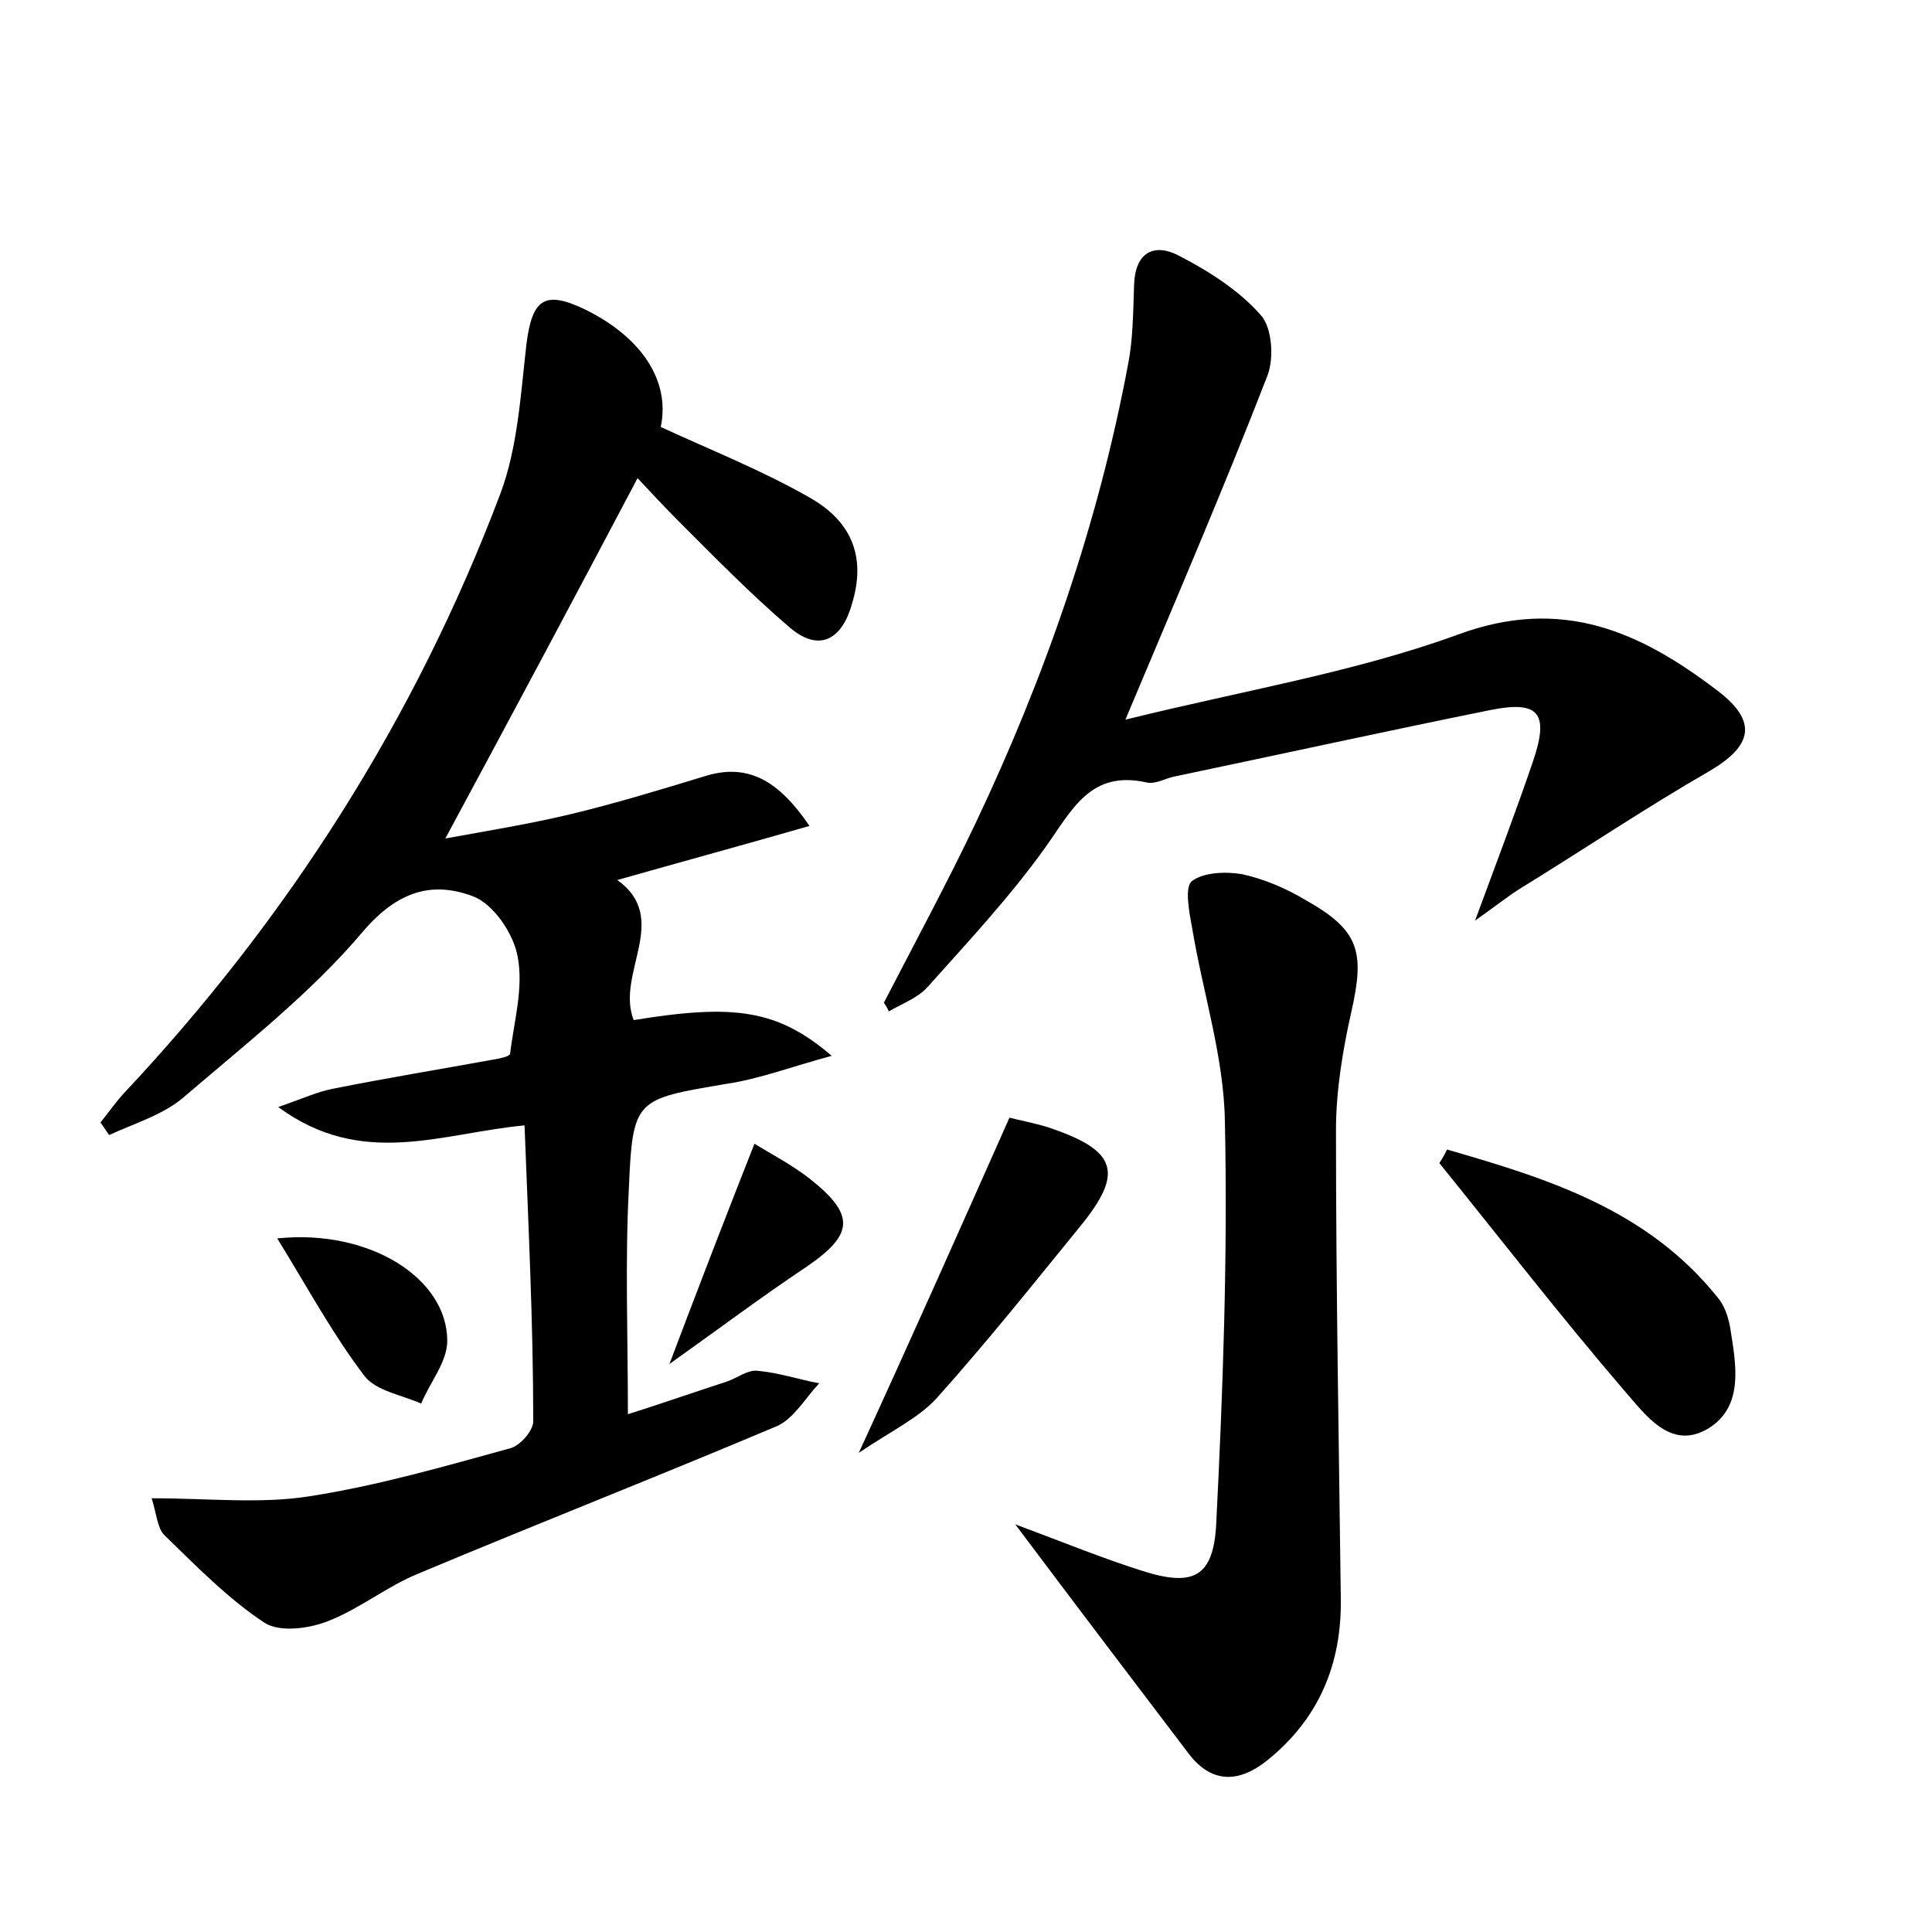<?xml version="1.0" encoding="utf-8"?>
<!-- Generator: Adobe Illustrator 22.0.0, SVG Export Plug-In . SVG Version: 6.00 Build 0)  -->
<svg version="1.1" id="图层_1" xmlns="http://www.w3.org/2000/svg" xmlns:xlink="http://www.w3.org/1999/xlink" x="0px" y="0px"
	 viewBox="0 0 200 200" style="enable-background:new 0 0 200 200;" xml:space="preserve">
<style type="text/css">
	.st0{fill:#FFFFFF;}
</style>
<g>
	
	<path d="M54.3,116.5c-8.6,0.8-16.8,4.5-25.5-1.9c2.6-0.9,4.1-1.6,5.7-1.9c5.5-1.1,11-2,16.5-3c0.6-0.1,1.7-0.3,1.8-0.6
		c0.4-3.3,1.4-6.8,0.8-10c-0.4-2.4-2.5-5.5-4.6-6.3c-4.2-1.6-7.8-0.6-11.4,3.6c-5.4,6.4-12.2,11.7-18.6,17.2
		c-2.1,1.8-5.1,2.7-7.7,3.9c-0.3-0.4-0.6-0.9-0.9-1.3c0.8-1,1.5-2,2.4-3C29.8,95.1,43,74.4,51.8,51.1c1.8-4.8,2.1-10.3,2.7-15.5
		c0.6-4.7,1.9-5.6,6.2-3.5c5.8,2.9,8.7,7.4,7.7,12.1c5.2,2.4,10.5,4.5,15.4,7.3c4.6,2.6,5.8,6.4,4.4,11c-1,3.6-3.3,5.1-6.4,2.5
		c-4.1-3.5-7.9-7.4-11.7-11.2c-1.3-1.3-2.6-2.7-4.1-4.3c-6.6,12.5-13,24.5-19.9,37.3c4.4-0.8,8.7-1.5,12.9-2.5
		c4.6-1.1,9.2-2.5,13.8-3.9c4.6-1.5,7.8,0.4,11,5.1c-6.6,1.9-13.2,3.7-19.9,5.6c5.6,4-0.2,9.7,1.7,14.5c10.4-1.7,14.9-1.1,20.5,3.7
		c-4.1,1.1-7.5,2.4-10.9,2.9c-9.4,1.6-9.7,1.5-10.1,10.8c-0.4,7.6-0.1,15.2-0.1,23.4c3.5-1.1,6.9-2.3,10.3-3.4
		c1.1-0.4,2.1-1.2,3.1-1.1c2.2,0.2,4.3,0.9,6.4,1.3c-1.4,1.5-2.6,3.6-4.3,4.4c-12.3,5.2-24.8,10.1-37.2,15.3c-3.2,1.3-6,3.6-9.3,4.9
		c-2,0.8-5,1.2-6.6,0.2c-3.8-2.5-7.1-5.9-10.4-9.1c-0.7-0.7-0.8-2.2-1.3-3.8c5.9,0,11.2,0.6,16.3-0.2c7.1-1.1,14-3.1,20.9-5
		c1-0.3,2.4-1.9,2.3-2.9C55.2,137,54.7,127,54.3,116.5z"/>
	<path d="M91.5,103.8c3.2-6.2,6.5-12.3,9.5-18.6c7.2-15.2,12.7-31,15.8-47.6c0.5-2.6,0.5-5.4,0.6-8.1c0.1-3.4,2.1-4.4,4.7-3
		c3.1,1.6,6.2,3.6,8.4,6.1c1.2,1.3,1.4,4.5,0.7,6.3c-4.5,11.6-9.4,23-14.7,35.6c12.1-3,23.7-4.9,34.4-8.8c10.8-4,18.9-0.3,26.9,5.8
		c4.2,3.2,3.6,5.7-0.8,8.3c-6.6,3.8-13,8.1-19.5,12.1c-1.3,0.8-2.4,1.7-4.8,3.4c2.4-6.5,4.3-11.5,6-16.5c1.7-5,0.6-6.3-4.4-5.3
		c-10.9,2.2-21.8,4.6-32.8,6.9c-0.9,0.2-1.9,0.8-2.8,0.6c-5.8-1.3-7.7,2.8-10.4,6.6c-3.7,5.2-8.1,9.9-12.3,14.6
		c-1,1.1-2.6,1.7-4,2.5C91.9,104.4,91.7,104.1,91.5,103.8z"/>
	<path d="M105.1,157.8c5.1,1.9,9,3.5,13.1,4.8c5.3,1.7,7.4,0.7,7.7-4.8c0.7-13.9,1.2-27.8,0.9-41.7c-0.1-6.7-2.3-13.4-3.4-20.1
		c-0.3-1.6-0.8-4.2,0-4.8c1.2-0.9,3.5-1,5.2-0.7c2.3,0.5,4.6,1.5,6.6,2.7c5.5,3.1,6.1,5.3,4.7,11.5c-0.9,4-1.6,8.2-1.6,12.3
		c0,16.2,0.3,32.3,0.5,48.5c0.1,6.8-2.3,12.5-7.7,16.8c-2.8,2.2-5.6,2.4-8-0.7C117.4,174.1,111.7,166.6,105.1,157.8z"/>
	<path d="M149.8,119c10.4,3,20.7,6.2,28,15.3c0.7,0.8,1.1,2,1.3,3.1c0.6,3.8,1.5,8.2-2.3,10.5c-3.9,2.3-6.5-1.5-8.7-4
		c-6.6-7.7-12.8-15.7-19.1-23.5C149.4,119.8,149.6,119.4,149.8,119z"/>
	<path d="M104.5,115.7c0.7,0.2,2.4,0.5,4,1c7.2,2.4,7.9,4.7,3.2,10.4c-4.8,5.9-9.6,11.9-14.7,17.6c-1.9,2.1-4.7,3.4-8.1,5.7
		C94.5,138.2,99.3,127.4,104.5,115.7z"/>
	<path d="M28.7,128.2c9.5-1,17.6,4.1,17.6,10.6c0,2.2-1.8,4.3-2.7,6.5c-2-0.9-4.7-1.3-5.9-2.9C34.5,138.2,31.9,133.4,28.7,128.2z"/>
	<path d="M69.3,141.2c3.1-8.2,5.8-15.2,8.8-22.8c1.8,1.1,3.9,2.2,5.7,3.6c4.8,3.8,4.6,5.8-0.4,9.2C78.9,134.2,74.5,137.5,69.3,141.2
		z"/>
</g>
</svg>
